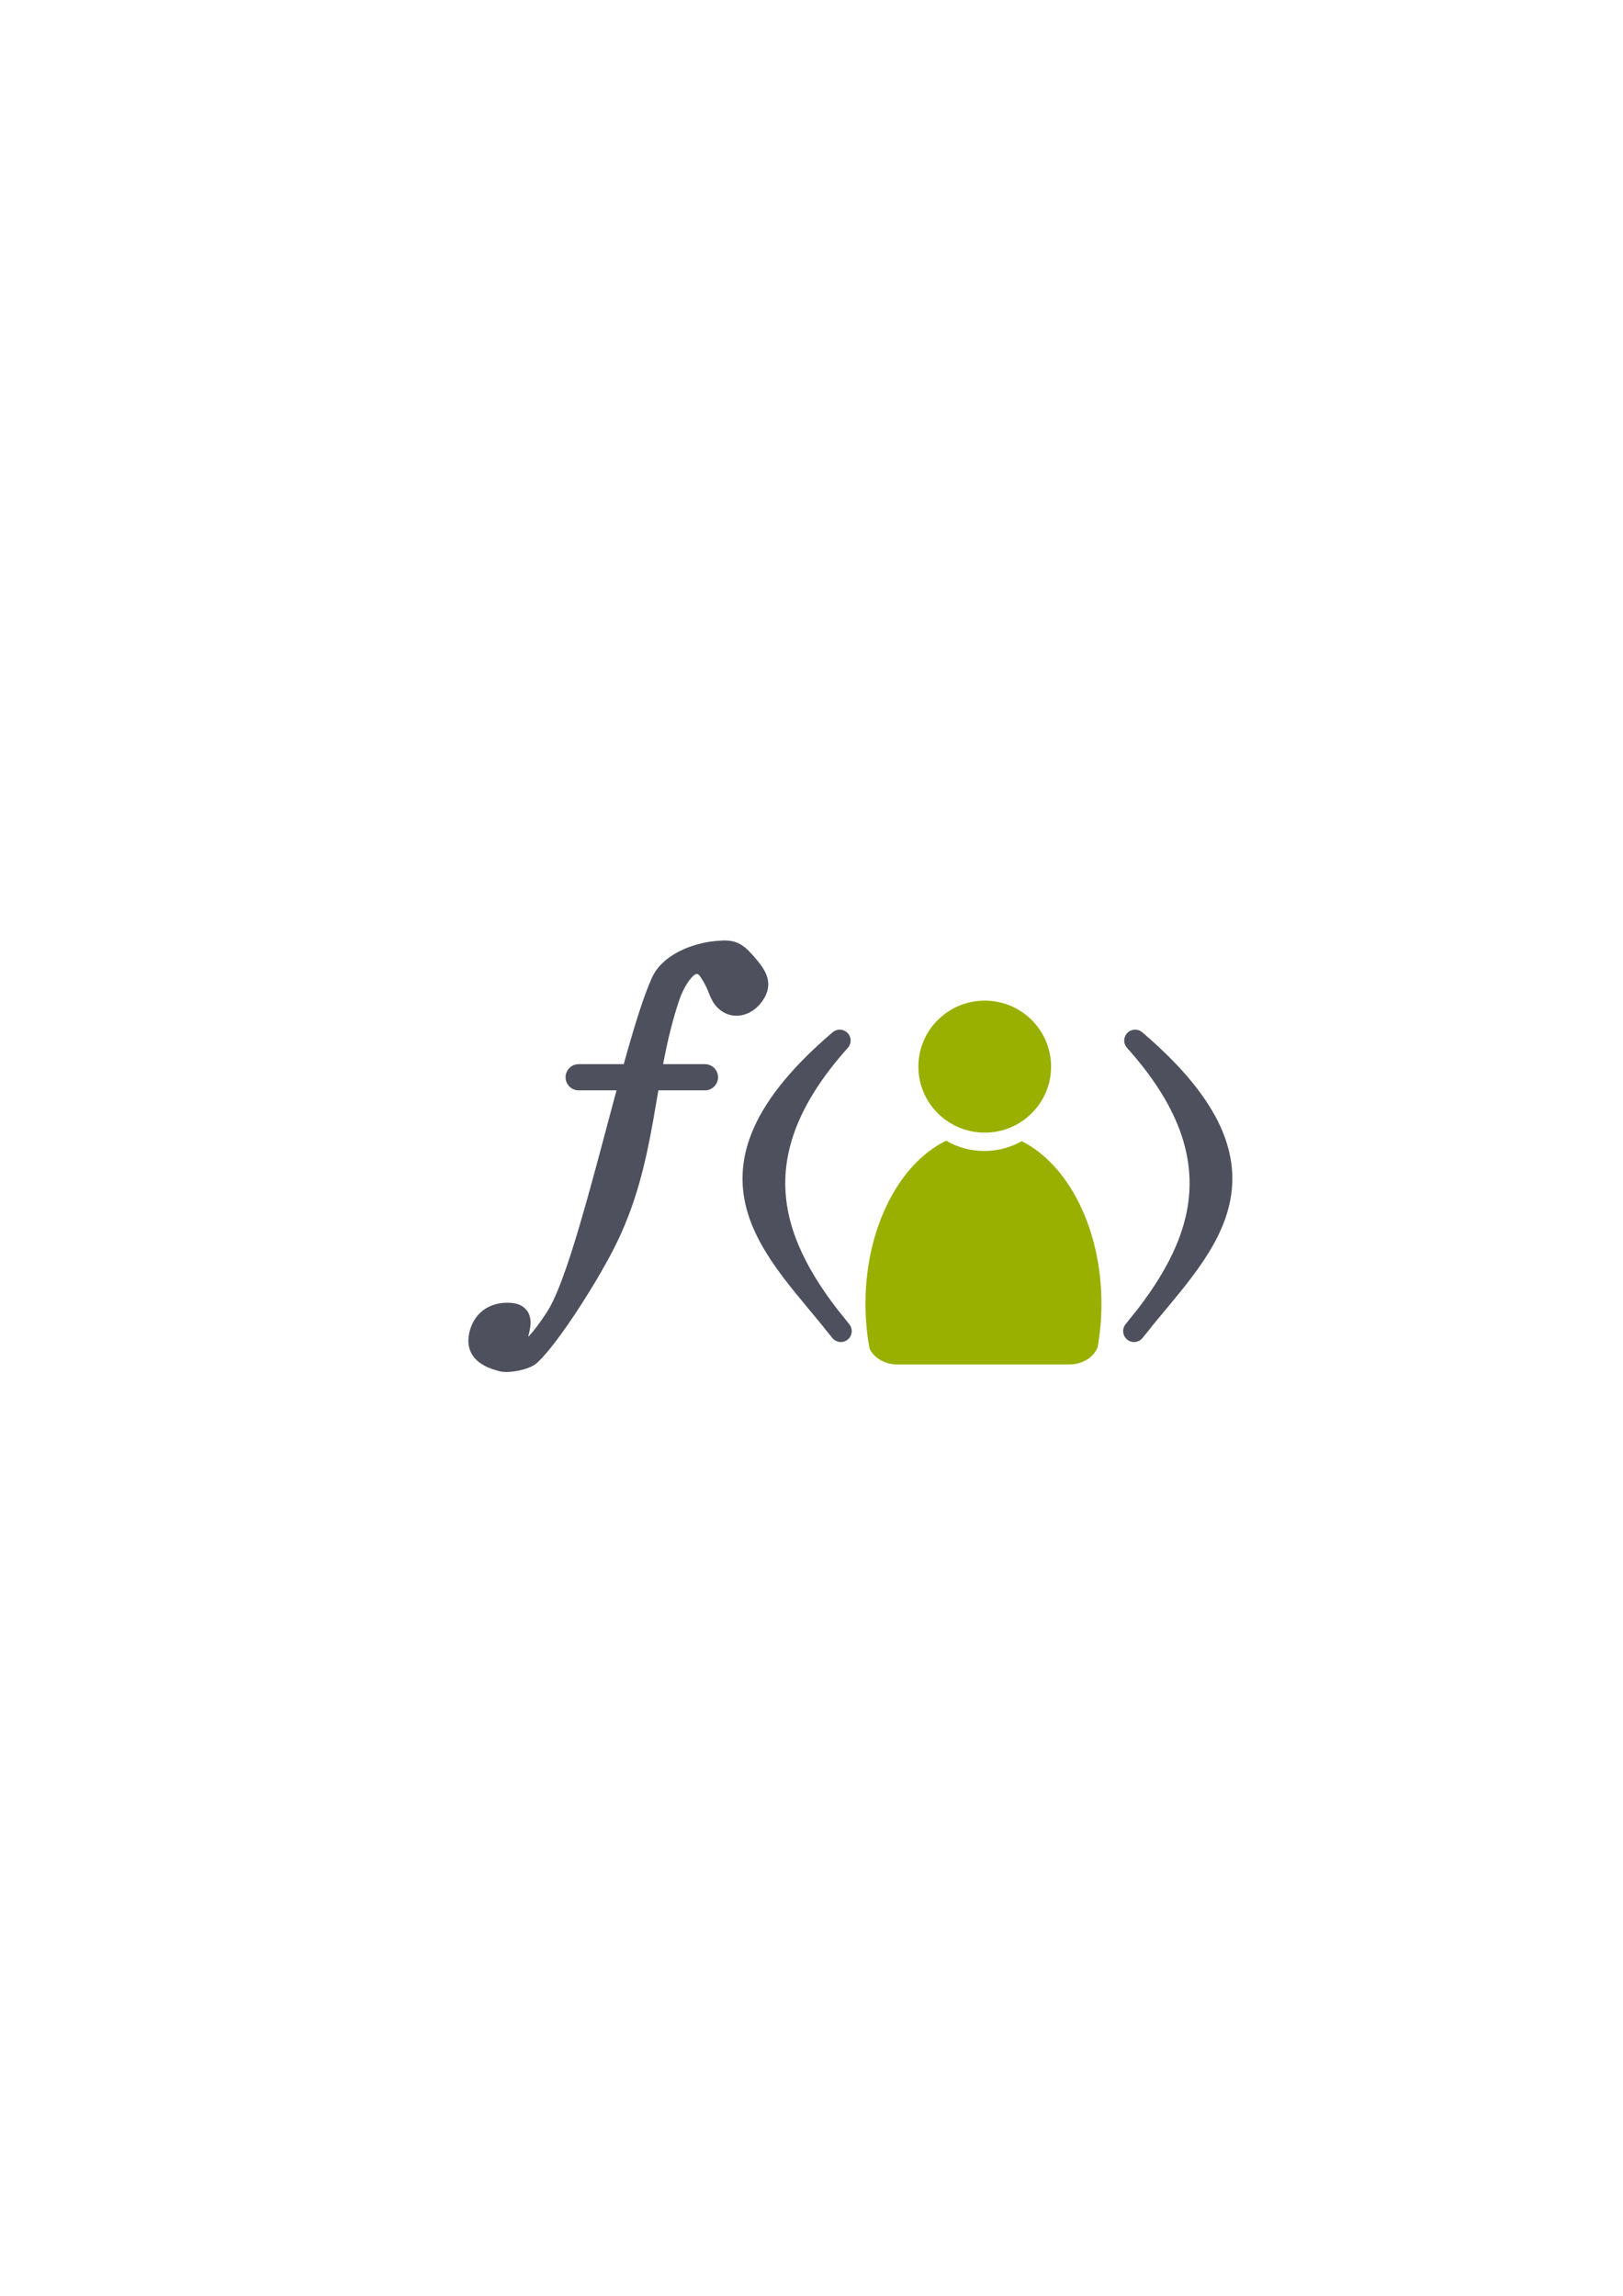 <?xml version="1.0" encoding="UTF-8" standalone="no"?>
<!-- Created with Inkscape (http://www.inkscape.org/) -->
<svg xmlns:dc="http://purl.org/dc/elements/1.1/" xmlns:cc="http://creativecommons.org/ns#" xmlns:rdf="http://www.w3.org/1999/02/22-rdf-syntax-ns#" xmlns:svg="http://www.w3.org/2000/svg" xmlns="http://www.w3.org/2000/svg" xmlns:sodipodi="http://sodipodi.sourceforge.net/DTD/sodipodi-0.dtd" xmlns:inkscape="http://www.inkscape.org/namespaces/inkscape" width="210mm" height="297mm" viewBox="0 0 744.094 1052.362" id="svg2" version="1.1" inkscape:version="0.91 r13725" inkscape:export-xdpi="4" inkscape:export-ydpi="4">
  <defs id="defs4">
    <linearGradient id="linearGradient2224">
      <stop id="stop2226" offset="0" style="stop-color:#7c7c7c;stop-opacity:1;"/>
      <stop id="stop2228" offset="1" style="stop-color:#b8b8b8;stop-opacity:1;"/>
    </linearGradient>
    <linearGradient id="linearGradient15218">
      <stop id="stop15220" offset="0" style="stop-color:#eeeeef;stop-opacity:1;"/>
      <stop id="stop2736" offset="0.599" style="stop-color:#d3d7cf;stop-opacity:1;"/>
      <stop id="stop2738" offset="0.828" style="stop-color:#ffffff;stop-opacity:1;"/>
      <stop id="stop15222" offset="1" style="stop-color:#d3d7cf;stop-opacity:1;"/>
    </linearGradient>
    <pattern y="0" x="0" height="6" width="6" patternUnits="userSpaceOnUse" id="EMFhbasepattern"/>
    <pattern y="0" x="0" height="6" width="6" patternUnits="userSpaceOnUse" id="EMFhbasepattern-5"/>
  </defs>
  <sodipodi:namedview id="base" pagecolor="#ffffff" bordercolor="#666666" borderopacity="1.0" inkscape:pageopacity="0.0" inkscape:pageshadow="2" inkscape:zoom="1" inkscape:cx="363.1121" inkscape:cy="645.886" inkscape:document-units="px" inkscape:current-layer="layer1" showgrid="false" showguides="true" inkscape:guide-bbox="true" inkscape:window-width="1366" inkscape:window-height="721" inkscape:window-x="-4" inkscape:window-y="-4" inkscape:window-maximized="1">
    <sodipodi:guide position="560,730" orientation="0,1" id="guide3338"/>
    <sodipodi:guide position="560,330" orientation="0,1" id="guide3340"/>
    <sodipodi:guide position="190,475" orientation="1,0" id="guide3344"/>
    <sodipodi:guide position="590,451" orientation="1,0" id="guide3346"/>
    <inkscape:grid type="xygrid" id="grid3440"/>
    <sodipodi:guide position="215,442" orientation="1,0" id="guide4155"/>
    <sodipodi:guide position="564.978,467.398" orientation="1,0" id="guide4157"/>
  </sodipodi:namedview>
  <g inkscape:label="Ebene 1" inkscape:groupmode="layer" id="layer1">
    <rect style="opacity:1;fill:none;fill-opacity:1;stroke:none;stroke-width:23;stroke-linecap:butt;stroke-linejoin:round;stroke-miterlimit:4;stroke-dasharray:none;stroke-opacity:1" id="rect4160" width="400" height="400" x="190" y="322.362"/>
    <g transform="matrix(0.778,0,0,0.778,203.089,193.45)" id="g4224" style="fill:#4e505d;stroke:#4e505d">
      <path sodipodi:nodetypes="ssssssszzzzsssss" inkscape:connector-curvature="0" id="path3022" d="m 45.253,538.468 c 0.245,-3.188 5.142,-13.618 -5.443,-14.46 -8.623,-0.686 -16.893,3.049 -19.378,13.577 -2.485,10.528 5.492,14.522 13.935,16.765 4.203,1.117 14.61,-0.916 17.752,-3.804 11.173,-10.269 33.196,-44.452 44.226,-66.103 25.5,-50.055 21.884,-97.989 38.335,-146.088 2.296,-6.715 7.894,-16.77 13.282,-17.983 5.388,-1.212 7.558,2.683 10.81,8.505 3.252,5.822 3.316,10.727 8.594,14.229 5.279,3.502 12.622,1.423 17.123,-5.443 4.502,-6.866 1.653,-11.802 -5.149,-19.596 -6.802,-7.794 -9.56,-8.19 -19.302,-7.16 -11.186,1.183 -27.15,6.954 -32.429,18.802 -17.459,39.183 -42.793,167.861 -62.068,197.346 -18.663,28.549 -20.837,18.591 -20.288,11.412 z" style="fill:#4e505d;fill-opacity:1;stroke:#4e505d;stroke-width:10.067;stroke-linecap:butt;stroke-linejoin:miter;stroke-miterlimit:4;stroke-dasharray:none;stroke-opacity:1"/>
      <path inkscape:connector-curvature="0" id="path3792" d="m 79.961,386.051 74.419,0" style="fill:#4e505d;stroke:#4e505d;stroke-width:15.428;stroke-linecap:round;stroke-linejoin:miter;stroke-miterlimit:4;stroke-dasharray:none;stroke-opacity:1"/>
      <path sodipodi:nodetypes="ccc" inkscape:connector-curvature="0" id="path3798" d="m 233.799,364.428 c -61.314,68.343 -40.506,121.631 0.646,171.189 -37.566,-48.08 -93.835,-91.662 -0.646,-171.189 z" style="fill:#4e505d;fill-opacity:1;stroke:#4e505d;stroke-width:12.856;stroke-linecap:round;stroke-linejoin:round;stroke-miterlimit:4;stroke-dasharray:none;stroke-opacity:1"/>
      <path style="fill:#4e505d;fill-opacity:1;stroke:#4e505d;stroke-width:12.856;stroke-linecap:round;stroke-linejoin:round;stroke-miterlimit:4;stroke-dasharray:none;stroke-opacity:1" d="m 407.888,364.428 c 61.314,68.343 40.506,121.631 -0.646,171.189 37.566,-48.08 93.835,-91.662 0.646,-171.189 z" id="path3802" inkscape:connector-curvature="0" sodipodi:nodetypes="ccc"/>
    </g>
    <g id="g4200" transform="translate(0,-14)" style="fill:#99b000">
      <path sodipodi:nodetypes="cccsccccccscsc" inkscape:connector-curvature="0" id="path2176" d="m 433.706,536.854 c -0.054,0.048 -0.104,0.1 -0.16,0.147 l -3.032,1.643 c -19.775,11.714 -33.716,39.97 -33.716,72.966 0,7.087 0.646,13.954 1.853,20.487 1.789,4.002 6.284,6.936 11.67,7.319 l 0,0.044 80.052,0 0,-0.004 c 6.045,-0.085 11.137,-3.375 12.848,-7.885 1.145,-6.376 1.757,-13.064 1.757,-19.962 0,-34.544 -15.281,-63.891 -36.537,-74.503 -5.075,2.849 -10.925,4.484 -17.146,4.484 -6.403,0 -12.412,-1.731 -17.588,-4.737 z" style="fill:#99b000;fill-opacity:1;stroke:none;stroke-width:41.152;stroke-linecap:round;stroke-linejoin:round;stroke-opacity:1"/>
      <ellipse ry="30.255" rx="30.419" cx="451.47" cy="502.93" id="circle2187-6" style="fill:#99b000;fill-opacity:1;stroke:none;stroke-width:14;stroke-miterlimit:4;stroke-dasharray:none;stroke-opacity:1"/>
    </g>
  </g>
</svg>
